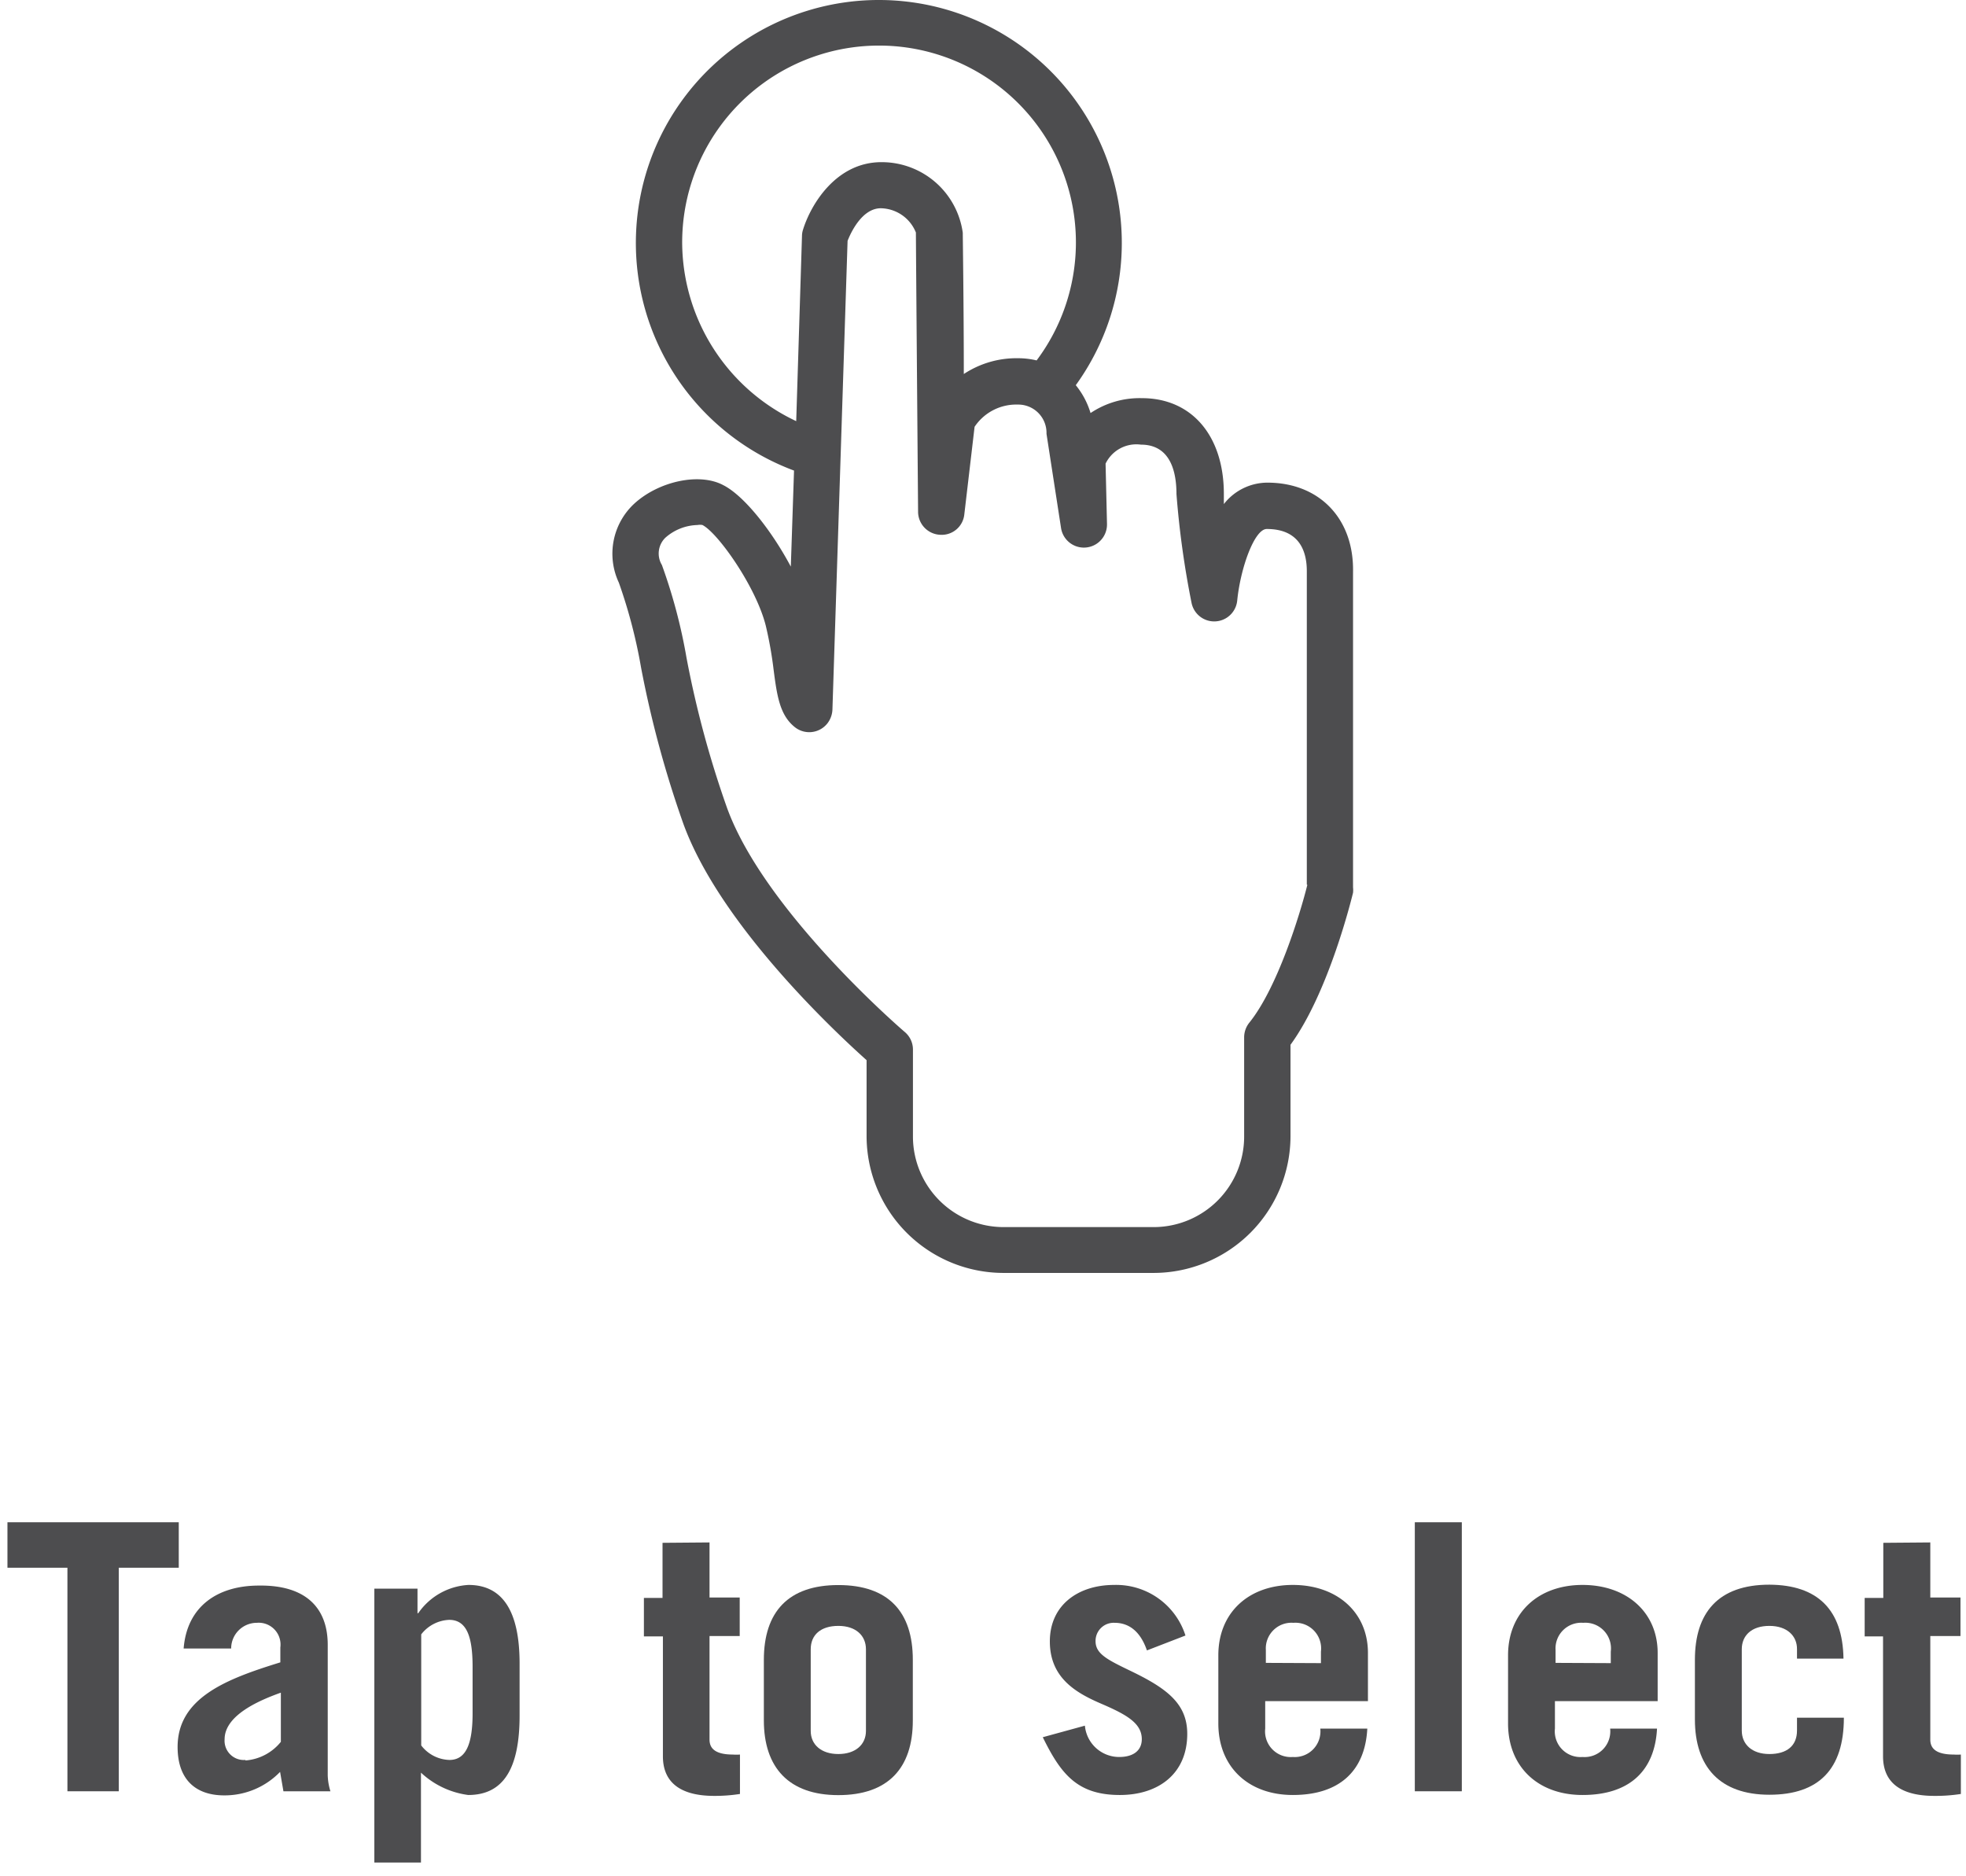 <svg id="Layer_1" data-name="Layer 1" xmlns="http://www.w3.org/2000/svg" viewBox="0 0 153.09 146.12"><g style="isolation:isolate"><g style="isolation:isolate"><path d="M13.92,118.56v3.54H9.25v17.41h-4V122.1H.58v-3.54Z" fill="#4d4d4f"/><path d="M25.52,128.11v10.15a4.59,4.59,0,0,0,.21,1.25H22.07L21.81,138a6,6,0,0,1-4.35,1.83c-2.21,0-3.63-1.22-3.63-3.77,0-3.86,3.86-5.31,8-6.59v-1.16A1.7,1.7,0,0,0,20,126.39a2,2,0,0,0-2,2H14.3c.26-3.28,2.64-4.9,5.86-4.9C23.73,123.44,25.52,125.15,25.52,128.11Zm-6.41,9a3.91,3.91,0,0,0,2.76-1.45v-3.83c-1.63.58-4.38,1.74-4.38,3.63A1.5,1.5,0,0,0,19.11,137.07Z" fill="#4d4d4f"/><path d="M40.46,129.56v4.06c0,4.06-1.22,6.18-4,6.18a6.66,6.66,0,0,1-3.68-1.74v7H29.15V123.73h3.36v1.91h.06a5.09,5.09,0,0,1,3.91-2.2C39.18,123.44,40.46,125.55,40.46,129.56Zm-7.66,6.38a2.86,2.86,0,0,0,2.2,1.13c1.34,0,1.8-1.36,1.8-3.63v-3.62c0-2.29-.43-3.66-1.82-3.66a2.9,2.9,0,0,0-2.18,1.13Z" fill="#4d4d4f"/><path d="M55.25,120.13v4.29H57.6v3H55.25v8.07c0,.69.46,1.16,1.82,1.16a3.7,3.7,0,0,0,.55,0v3.07a12.69,12.69,0,0,1-2,.15c-2.85,0-4-1.22-4-3.08v-9.34H50.14v-3h1.45v-4.29Z" fill="#4d4d4f"/><path d="M71.08,129.27V134c0,3.72-1.94,5.81-5.8,5.81s-5.8-2.15-5.8-5.83v-4.7c0-3.75,1.91-5.83,5.8-5.83S71.08,125.52,71.08,129.27Zm-7.95,5.54c0,1.07.82,1.8,2.15,1.8s2.15-.73,2.15-1.8v-6.36c0-1.07-.79-1.82-2.15-1.82s-2.15.69-2.15,1.82Z" fill="#4d4d4f"/><path d="M92.31,127.38l-3,1.16c-.52-1.51-1.42-2.15-2.52-2.15a1.41,1.41,0,0,0-1.48,1.43c0,1,.93,1.45,2.84,2.37,2.76,1.34,4.3,2.53,4.3,4.85,0,3.1-2.24,4.76-5.25,4.76-3.31,0-4.59-1.63-6-4.5l3.28-.9a2.68,2.68,0,0,0,2.67,2.44c1.1,0,1.76-.5,1.76-1.39,0-1.25-1.21-1.92-3.16-2.76s-4-2-4-4.85,2.23-4.4,5-4.4A5.66,5.66,0,0,1,92.31,127.38Z" fill="#4d4d4f"/><path d="M106.52,128.74v3.75h-8v2.14a2,2,0,0,0,2.15,2.21,2,2,0,0,0,2.14-2.21h3.66c-.17,3.28-2.15,5.17-5.8,5.17-3.45,0-5.8-2.18-5.8-5.57v-5.31c0-3.34,2.38-5.48,5.8-5.48S106.52,125.55,106.52,128.74Zm-3.66.79v-.9a2,2,0,0,0-2.14-2.24,2,2,0,0,0-2.15,2.12v1Z" fill="#4d4d4f"/><path d="M113.83,118.56v20.95h-3.66V118.56Z" fill="#4d4d4f"/><path d="M129.08,128.74v3.75h-8v2.14a2,2,0,0,0,2.15,2.21,2,2,0,0,0,2.15-2.21h3.65c-.17,3.28-2.14,5.17-5.8,5.17-3.45,0-5.8-2.18-5.8-5.57v-5.31c0-3.34,2.38-5.48,5.8-5.48S129.08,125.55,129.08,128.74Zm-3.65.79v-.9a2,2,0,0,0-2.15-2.24,2,2,0,0,0-2.15,2.12v1Z" fill="#4d4d4f"/><path d="M143.55,129.18h-3.62v-.76c0-1-.76-1.79-2.15-1.79s-2.15.75-2.15,1.82v6.33c0,1.07.79,1.83,2.15,1.83s2.15-.64,2.15-1.83v-1h3.65c0,4-1.94,6-5.8,6s-5.8-2.18-5.8-5.86v-4.65c0-3.65,1.8-5.85,5.8-5.85C141.52,123.44,143.49,125.35,143.55,129.18Z" fill="#4d4d4f"/><path d="M150.31,120.13v4.29h2.35v3h-2.35v8.07c0,.69.46,1.16,1.83,1.16a3.84,3.84,0,0,0,.55,0v3.07a12.81,12.81,0,0,1-2.06.15c-2.85,0-4-1.22-4-3.08v-9.34H145.2v-3h1.45v-4.29Z" fill="#4d4d4f"/></g></g><path d="M98.69,37.59a4.31,4.31,0,0,0-3.39,1.67c0-.31,0-.58,0-.79,0-4.53-2.5-7.46-6.38-7.46a6.85,6.85,0,0,0-4,1.16A6.3,6.3,0,0,0,83.77,30a18.92,18.92,0,1,0-21.94,6.65l-.25,7.48c-1.5-2.82-3.64-5.52-5.25-6.34-1.86-1-5-.31-6.9,1.4a5.31,5.31,0,0,0-1.24,6.19A40.33,40.33,0,0,1,49.92,52a82.69,82.69,0,0,0,3.3,12.18C56.07,72,65,80.35,67.48,82.57V88.5A10.67,10.67,0,0,0,78.15,99.14H89.82a10.67,10.67,0,0,0,10.67-10.65V81.37c3-4.11,4.79-11.52,4.87-11.84a2,2,0,0,0,0-.42V44.48C105.41,40.36,102.71,37.59,98.69,37.59ZM53.12,18.92a15.33,15.33,0,1,1,27.6,9.15,6.15,6.15,0,0,0-1.43-.17,7.44,7.44,0,0,0-4.24,1.23c0-5.29-.08-10.62-.08-11a6.37,6.37,0,0,0-6.34-5.5c-3.53,0-5.5,3.31-6.1,5.26a1.61,1.61,0,0,0-.08.48L62,32.8A15.44,15.44,0,0,1,53.12,18.92Zm48.68,50c-.56,2.26-2.32,8-4.51,10.72a1.83,1.83,0,0,0-.41,1.14v7.74a7.05,7.05,0,0,1-7,7.05H78.15a7.06,7.06,0,0,1-7.06-7V81.75a1.79,1.79,0,0,0-.63-1.37c-.11-.09-10.92-9.37-13.85-17.47a78.55,78.55,0,0,1-3.15-11.67A42.21,42.21,0,0,0,51.54,44a1.72,1.72,0,0,1,.26-2.11,3.91,3.91,0,0,1,2.52-1,1,1,0,0,1,.38,0c1.21.62,4.17,4.81,4.93,7.84a30.79,30.79,0,0,1,.61,3.43c.26,2,.47,3.53,1.65,4.47a1.8,1.8,0,0,0,2.53-.28,1.88,1.88,0,0,0,.4-1.07L66,18.76c.24-.62,1.12-2.54,2.59-2.54a3,3,0,0,1,2.73,1.89c0,.85.17,21.76.17,21.76a1.8,1.8,0,0,0,1.71,1.78,1.77,1.77,0,0,0,1.89-1.59l.8-6.82a3.9,3.9,0,0,1,3.36-1.73,2.2,2.2,0,0,1,2.24,2.16v.12l1.13,7.32a1.8,1.8,0,0,0,3.58-.32l-.11-4.68a2.66,2.66,0,0,1,2.75-1.48c2.29,0,2.77,2.09,2.77,3.85a70.65,70.65,0,0,0,1.17,8.45,1.8,1.8,0,0,0,3.56-.15c.25-2.53,1.34-5.58,2.3-5.58,2.58,0,3.12,1.78,3.12,3.28V68.89Z" fill="#4d4d4f"/></svg>
